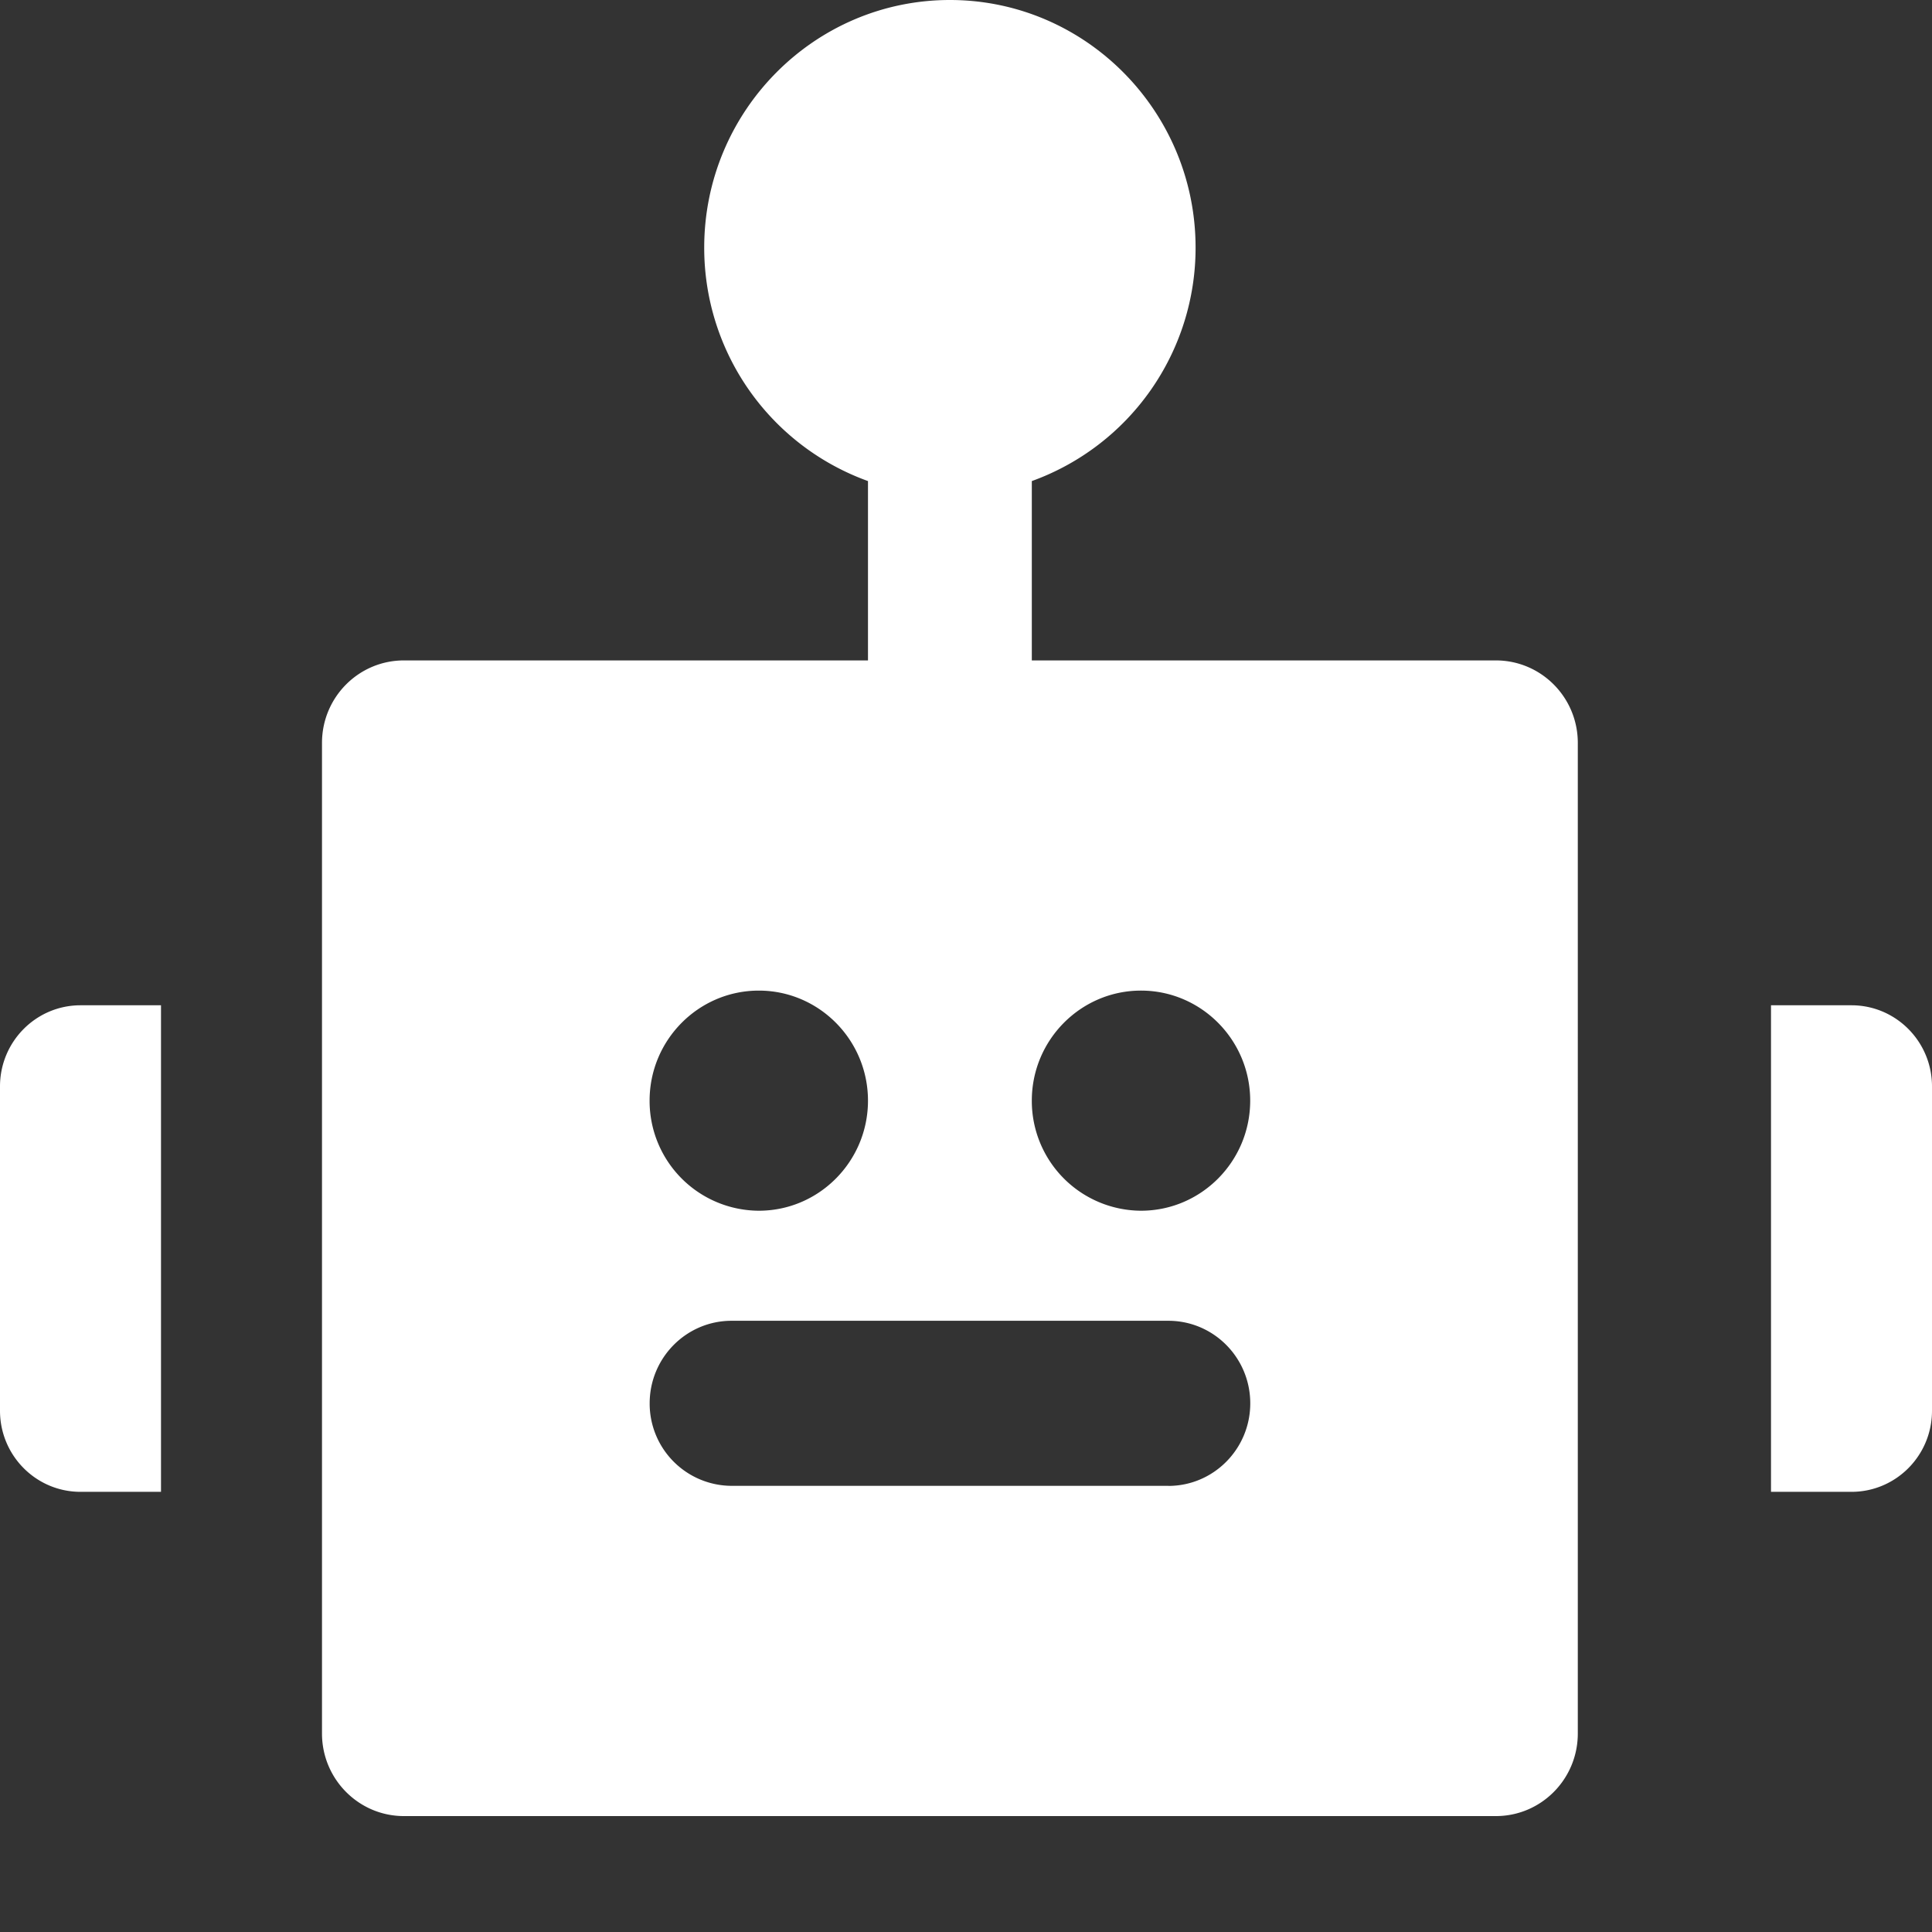 <?xml version="1.0" standalone="no"?><!DOCTYPE svg PUBLIC "-//W3C//DTD SVG 1.1//EN" "http://www.w3.org/Graphics/SVG/1.1/DTD/svg11.dtd"><svg t="1755256504932" class="icon" viewBox="0 0 1024 1024" version="1.1" xmlns="http://www.w3.org/2000/svg" p-id="5532" xmlns:xlink="http://www.w3.org/1999/xlink" width="200" height="200"><rect x="0" y="0" width="1024" height="1024" fill="#333333" stroke="none"/><path d="M792.85 350.037H546.883v-95.061a131.413 131.413 0 0 0 86.801-123.733C633.685 58.88 575.283 0 503.467 0S373.248 58.88 373.248 131.243a131.413 131.413 0 0 0 86.801 123.733v95.061H214.084c-23.995 0-43.417 19.559-43.417 43.725v525.04c0 24.165 19.456 43.758 43.417 43.758H792.85c23.996 0 43.418-19.593 43.418-43.759V393.762c0-24.166-19.456-43.725-43.418-43.725zM402.192 525.04c31.915 0 57.856 26.18 57.856 58.334 0 32.153-25.941 58.334-57.856 58.334a58.163 58.163 0 0 1-57.89-58.368c0-32.12 25.941-58.3 57.89-58.3z m217.02 262.485H387.755a43.588 43.588 0 0 1-43.418-43.725c0-24.166 19.456-43.758 43.418-43.758h231.492c23.996 0 43.418 19.592 43.418 43.758 0 24.167-19.456 43.76-43.418 43.76zM604.74 641.707a58.163 58.163 0 0 1-57.856-58.368c0-32.12 25.942-58.3 57.856-58.3s57.89 26.18 57.89 58.334c0 32.153-25.94 58.334-57.89 58.334zM42.667 532.82C19.115 532.821 0 552.073 0 575.83v171.862c0 23.756 19.115 43.008 42.667 43.008h42.666V532.82H42.667z m938.666 0h-42.666V790.7h42.666c23.552 0 42.667-19.217 42.667-42.974V575.829c0-23.756-19.115-43.008-42.667-43.008z" fill="#FFFFFF" p-id="5533"></path></svg>